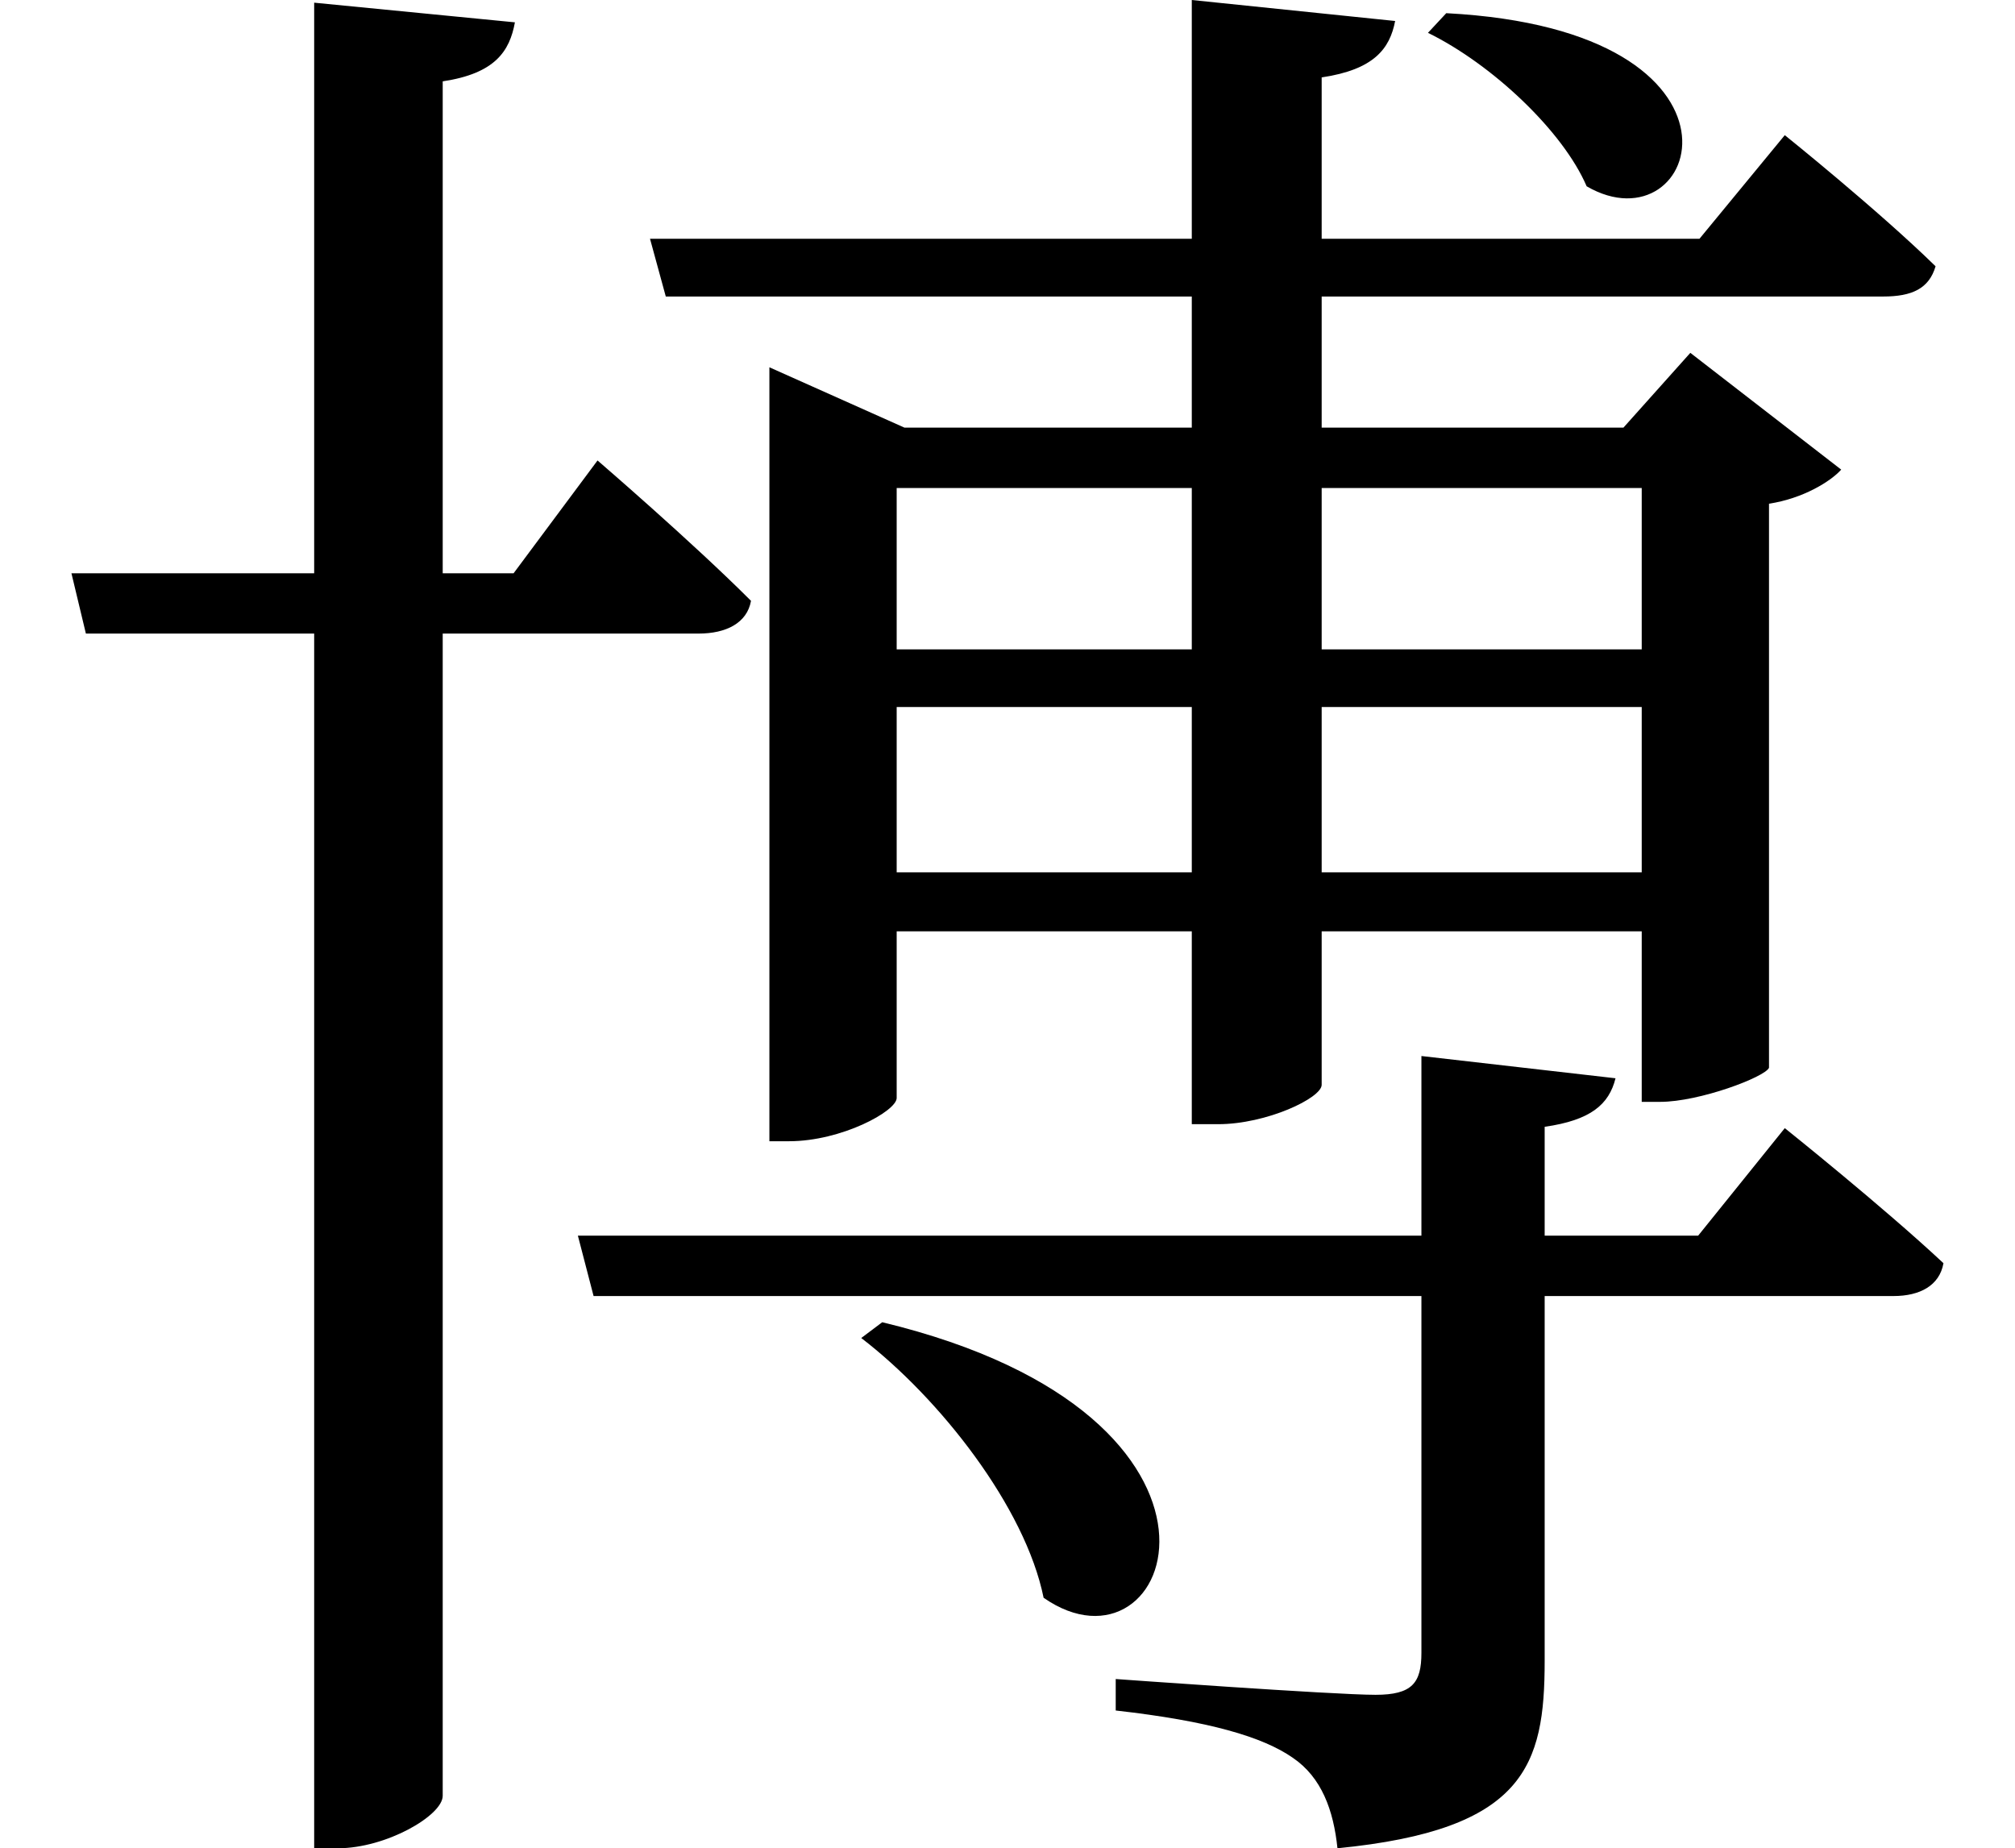 <svg height="22.016" viewBox="0 0 24 22.016" width="24" xmlns="http://www.w3.org/2000/svg">
<path d="M17.234,19.984 L17.016,19.75 C17.781,19.375 18.625,18.578 18.906,17.922 C20.25,17.141 21.125,19.781 17.234,19.984 Z M10.516,4.391 L10.266,4.203 C11.203,3.484 12.219,2.188 12.438,1.109 C13.984,0.031 15.188,3.266 10.516,4.391 Z M3.75,20.109 L3.75,13.312 L0.859,13.312 L1.031,12.594 L3.75,12.594 L3.75,-1.875 L4.031,-1.875 C4.609,-1.875 5.281,-1.484 5.281,-1.25 L5.281,12.594 L8.328,12.594 C8.656,12.594 8.906,12.719 8.953,12.984 C8.25,13.688 7.125,14.656 7.125,14.656 L6.125,13.312 L5.281,13.312 L5.281,19.172 C5.906,19.266 6.078,19.531 6.141,19.875 Z M14.203,20.141 L14.203,17.297 L7.75,17.297 L7.938,16.609 L14.203,16.609 L14.203,15.047 L10.781,15.047 L9.172,15.766 L9.172,6.547 L9.406,6.547 C10.031,6.547 10.688,6.906 10.688,7.062 L10.688,9.047 L14.203,9.047 L14.203,6.75 L14.516,6.75 C15.094,6.75 15.75,7.062 15.75,7.219 L15.75,9.047 L19.562,9.047 L19.562,7.016 L19.781,7.016 C20.25,7.016 21.031,7.312 21.078,7.422 L21.078,14.141 C21.484,14.203 21.812,14.406 21.938,14.547 L20.141,15.938 L19.344,15.047 L15.75,15.047 L15.75,16.609 L22.438,16.609 C22.781,16.609 22.984,16.703 23.062,16.969 C22.375,17.641 21.266,18.531 21.266,18.531 L20.25,17.297 L15.75,17.297 L15.75,19.219 C16.375,19.312 16.562,19.562 16.625,19.891 Z M16.938,7.562 L16.938,5.422 L6.891,5.422 L7.078,4.703 L16.938,4.703 L16.938,0.453 C16.938,0.094 16.828,-0.047 16.391,-0.047 C15.891,-0.047 13.297,0.141 13.297,0.141 L13.297,-0.234 C14.406,-0.359 15.047,-0.547 15.406,-0.797 C15.75,-1.031 15.891,-1.422 15.938,-1.875 C18.172,-1.656 18.406,-0.891 18.406,0.359 L18.406,4.703 L22.562,4.703 C22.875,4.703 23.109,4.828 23.156,5.094 C22.438,5.766 21.266,6.703 21.266,6.703 L20.234,5.422 L18.406,5.422 L18.406,6.719 C18.953,6.797 19.172,6.984 19.25,7.297 Z M19.562,14.328 L19.562,12.406 L15.75,12.406 L15.75,14.328 Z M19.562,11.719 L19.562,9.75 L15.75,9.75 L15.75,11.719 Z M10.688,11.719 L14.203,11.719 L14.203,9.75 L10.688,9.75 Z M10.688,12.406 L10.688,14.328 L14.203,14.328 L14.203,12.406 Z" transform="translate(-0.008, 20.141) scale(1, -1)"/>
</svg>